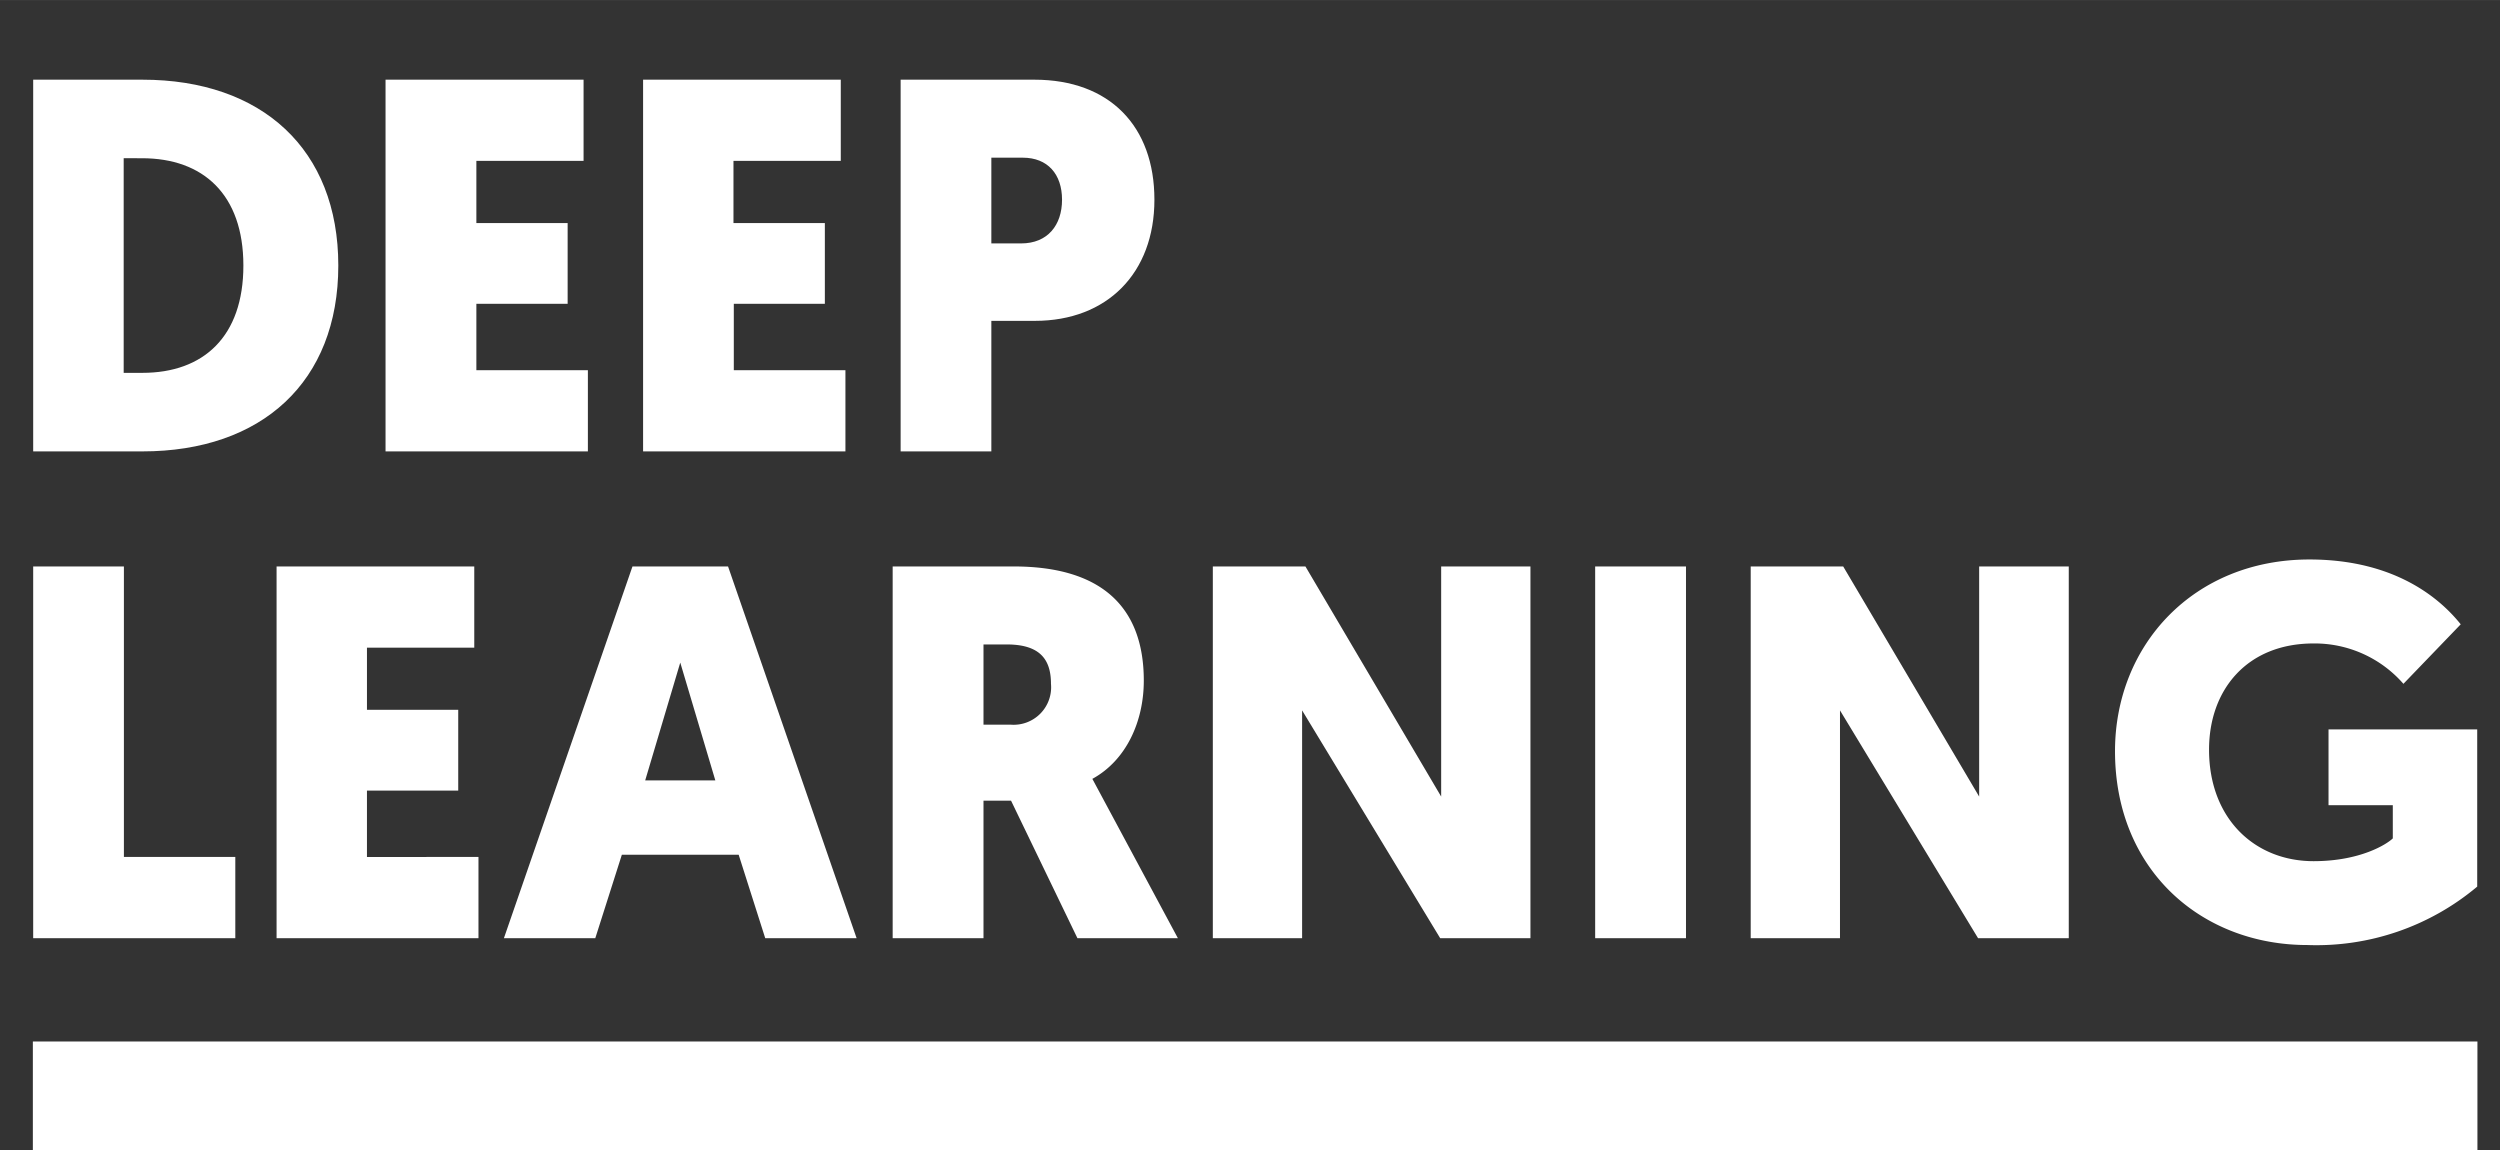 <svg xmlns="http://www.w3.org/2000/svg" width="79.72mm" height="36.68mm" viewBox="0 0 225.98 103.97"><rect x="0" y="0" width="225.98" height="103.97" fill="#333333" stroke="none"/><path d="M12.87,7.2c10.8,0,17.71,6.29,17.71,16.8S23.67,40.8,12.87,40.8H3V7.2Zm-1.69,7.1V33.7h1.69C18.39,33.7,22,30.43,22,24s-3.64-9.7-9.16-9.7Z" fill="#fff"/><path d="M34.85,40.8V7.2h17.9v7.34H43.06v5.62h8.25v7.3H43.06v6H53.14V40.8Z" fill="#fff"/><path d="M58.13,40.8V7.2H76v7.34h-9.7v5.62h8.26v7.3H66.33v6H76.42V40.8Z" fill="#fff"/><path d="M93.55,29H89.61V40.8h-8.2V7.2H93.5c6.82,0,10.85,4.22,10.85,10.85S100.08,29,93.55,29ZM89.61,14.25V22H92.3C94.7,22,96,20.35,96,18.05s-1.29-3.8-3.55-3.8Z" fill="#fff"/><path d="M3,84.8V51.2h8.2V77.46H21.27V84.8Z" fill="#fff"/><path d="M25,84.8V51.2H42.87v7.34h-9.7v5.62h8.25v7.3H33.17v6H43.25V84.8Z" fill="#fff"/><path d="M56.21,77.26l-2.4,7.54H45.55L57.17,51.2h8.64L77.43,84.8H69.17l-2.4-7.54Zm5.28-17.37L58.32,70.54h6.34Z" fill="#fff"/><path d="M98.74,70.4l7.73,14.4H97.39l-6-12.43H88.9V84.8H80.69V51.2H91.63c7.92,0,11.76,3.65,11.76,10.32C103.39,65.21,101.81,68.72,98.74,70.4ZM88.9,58.25V65.5h2.44A3.39,3.39,0,0,0,95,61.81c0-2.21-1-3.56-4-3.56Z" fill="#fff"/><path d="M117.7,64.21V84.8h-8.07V51.2H118L130.27,72V51.2h8.07V84.8h-8.16Z" fill="#fff"/><path d="M152.4,84.8h-8.21V51.2h8.21Z" fill="#fff"/><path d="M166.32,64.21V84.8h-8.07V51.2h8.36L178.9,72V51.2H187V84.8H178.8Z" fill="#fff"/><path d="M223.92,80.14a22.59,22.59,0,0,1-15.36,5.28c-9.51,0-17.38-6.72-17.38-17.52,0-9.6,7.11-17.33,17.57-17.33,7.92,0,11.95,3.7,13.68,5.86l-5.18,5.38a10.65,10.65,0,0,0-8.12-3.65c-6,0-9.45,4.17-9.45,9.6,0,6.24,4.13,10.08,9.45,10.08,4.23,0,6.63-1.54,7.16-2.06v-3h-5.81V65.93h13.44Z" fill="#fff"/><rect x="2.97" y="94.14" width="220.97" height="9.83" fill="#fff"/></svg>